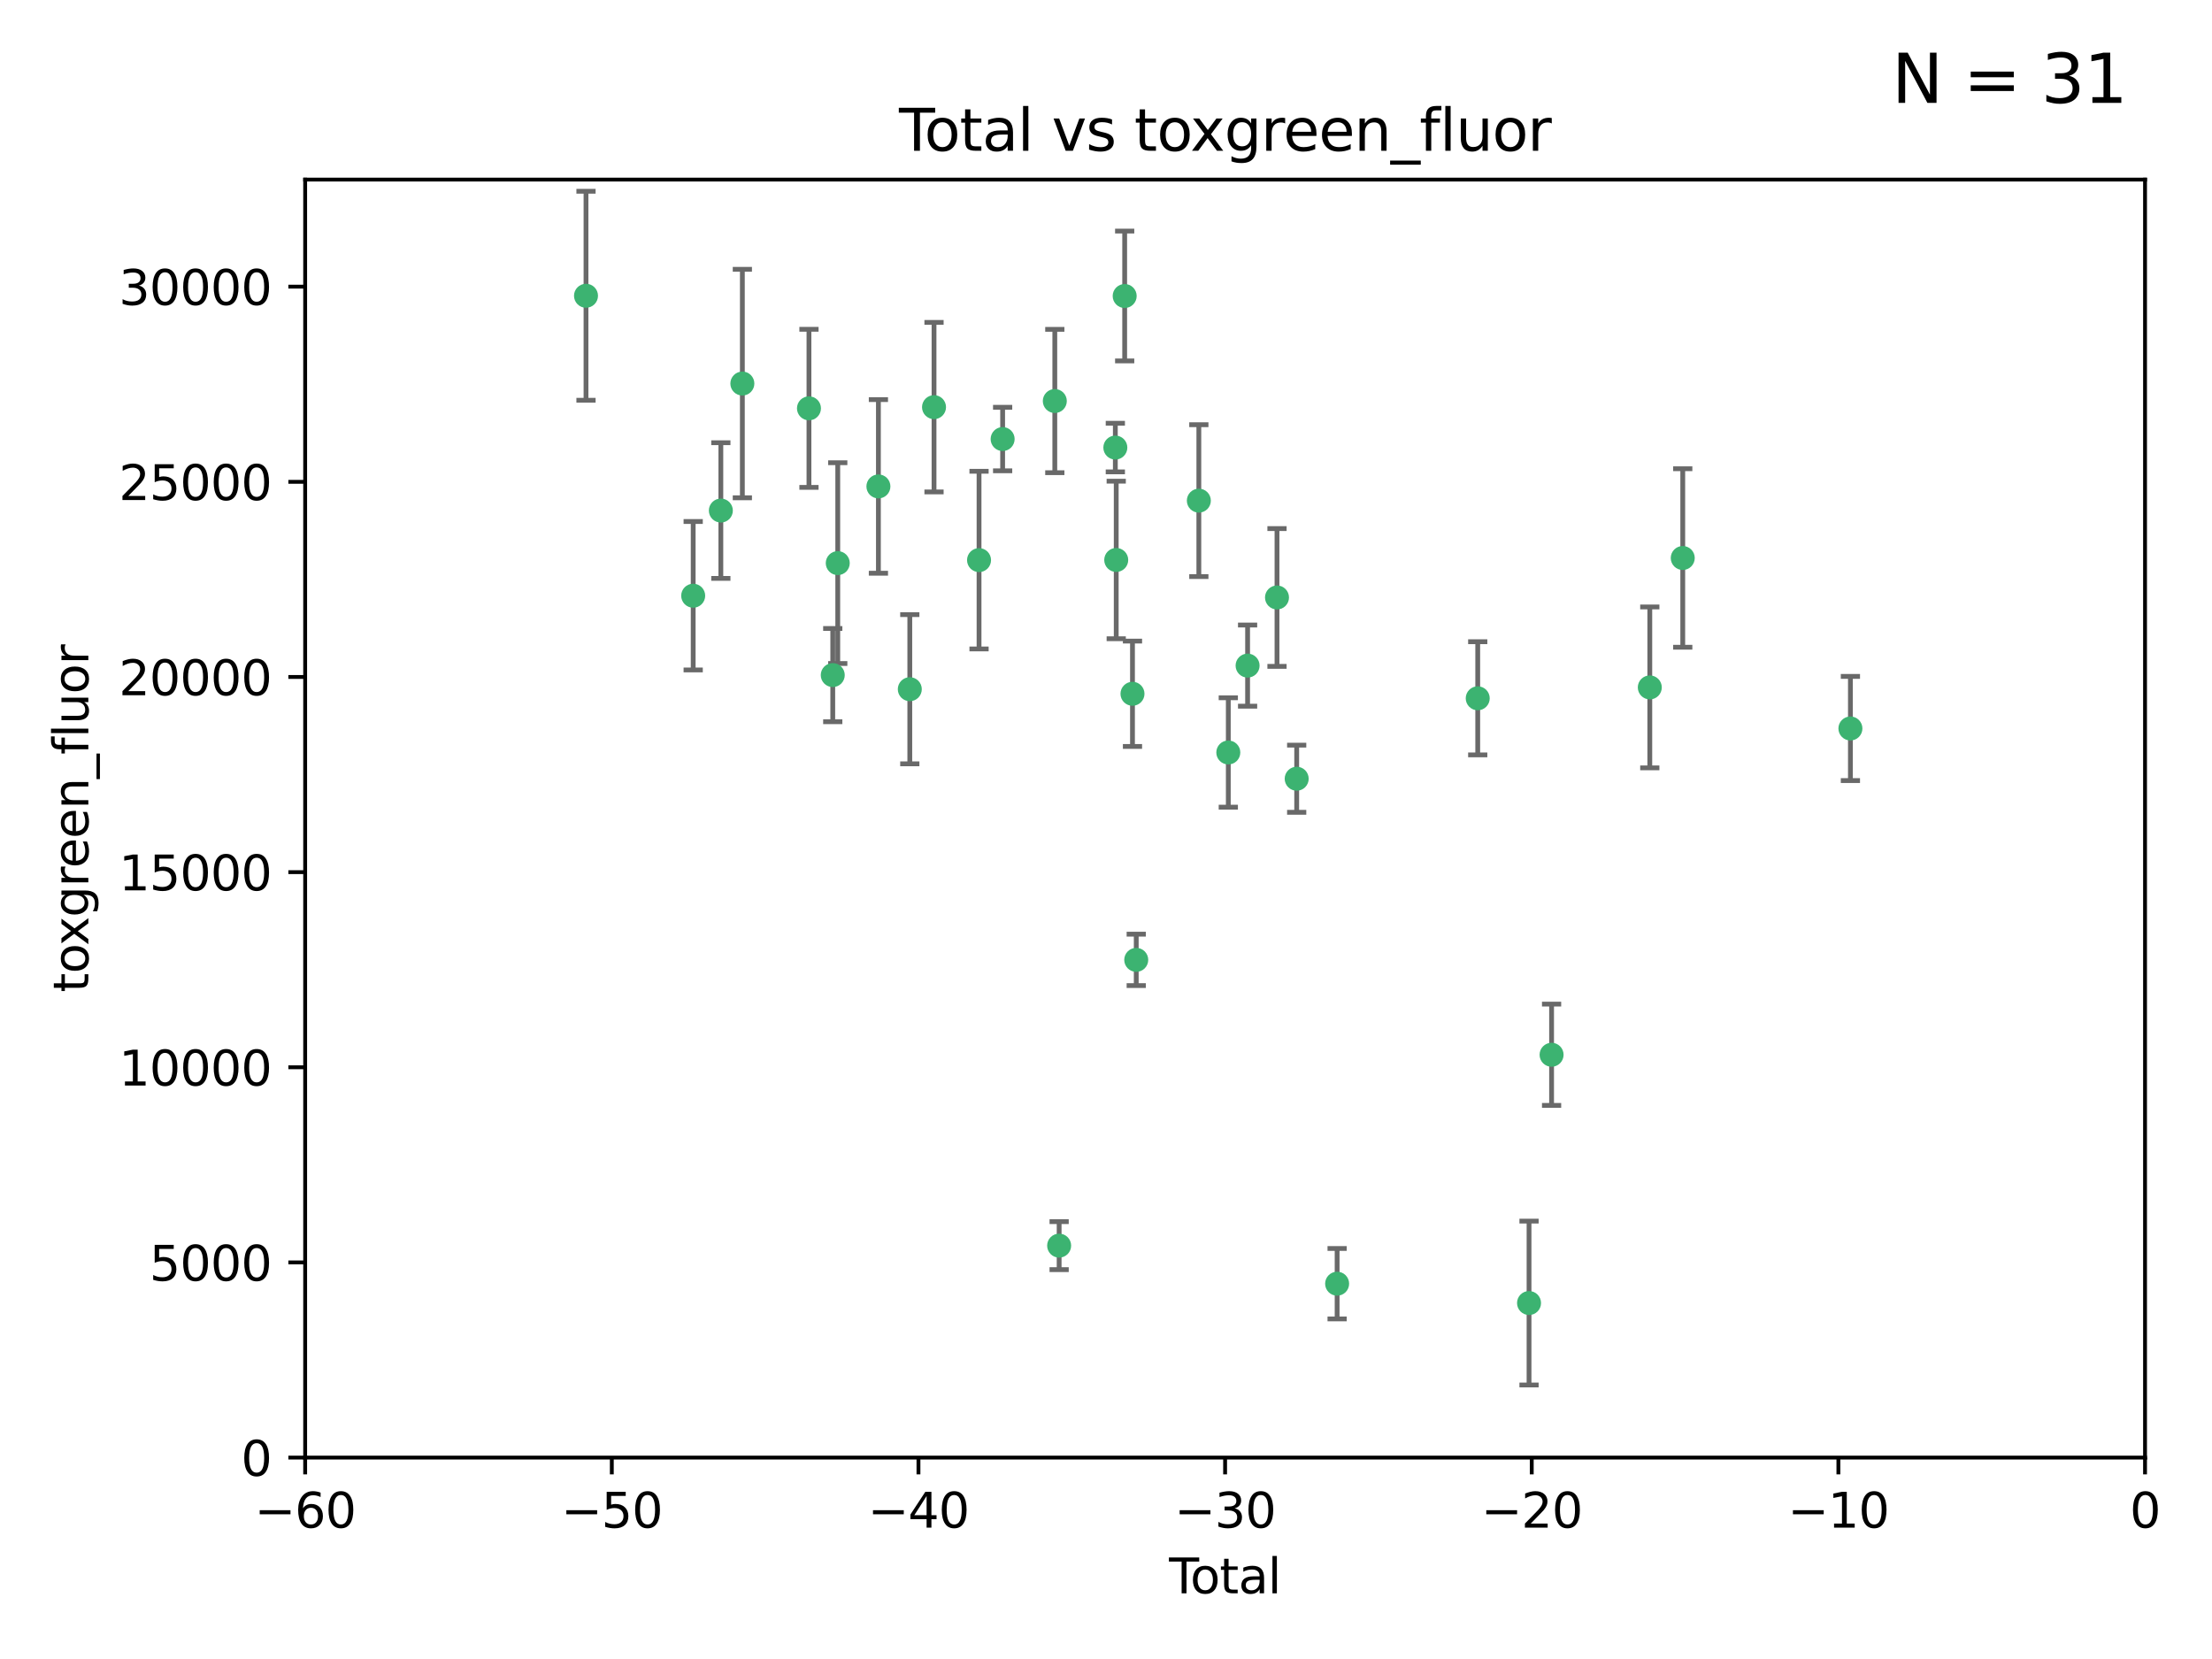 <?xml version="1.0" encoding="utf-8" standalone="no"?>
<!DOCTYPE svg PUBLIC "-//W3C//DTD SVG 1.1//EN"
  "http://www.w3.org/Graphics/SVG/1.1/DTD/svg11.dtd">
<svg xmlns:xlink="http://www.w3.org/1999/xlink" width="460.8pt" height="345.6pt" viewBox="0 0 460.8 345.6" xmlns="http://www.w3.org/2000/svg" version="1.1">
 <defs>
  <style type="text/css">*{stroke-linejoin: round; stroke-linecap: butt}</style>
 </defs>
 <g id="figure_1">
  <g id="patch_1">
   <path d="M 0 345.6 
L 460.8 345.6 
L 460.8 0 
L 0 0 
z
" style="fill: #ffffff"/>
  </g>
  <g id="axes_1">
   <g id="patch_2">
    <path d="M 63.571 303.64 
L 446.85 303.64 
L 446.85 37.411 
L 63.571 37.411 
z
" style="fill: #ffffff"/>
   </g>
   <g id="PathCollection_1">
    <defs>
     <path id="m432d8b8b26" d="M 0 1.118 
C 0.297 1.118 0.581 1 0.791 0.791 
C 1 0.581 1.118 0.297 1.118 0 
C 1.118 -0.297 1 -0.581 0.791 -0.791 
C 0.581 -1 0.297 -1.118 0 -1.118 
C -0.297 -1.118 -0.581 -1 -0.791 -0.791 
C -1 -0.581 -1.118 -0.297 -1.118 0 
C -1.118 0.297 -1 0.581 -0.791 0.791 
C -0.581 1 -0.297 1.118 0 1.118 
z
" style="stroke: #3cb371"/>
    </defs>
    <g clip-path="url(#pdc877b2fe3)">
     <use xlink:href="#m432d8b8b26" x="122.075" y="61.614" style="fill: #3cb371; stroke: #3cb371"/>
     <use xlink:href="#m432d8b8b26" x="144.404" y="124.1" style="fill: #3cb371; stroke: #3cb371"/>
     <use xlink:href="#m432d8b8b26" x="150.166" y="106.358" style="fill: #3cb371; stroke: #3cb371"/>
     <use xlink:href="#m432d8b8b26" x="154.646" y="79.9" style="fill: #3cb371; stroke: #3cb371"/>
     <use xlink:href="#m432d8b8b26" x="168.522" y="85.062" style="fill: #3cb371; stroke: #3cb371"/>
     <use xlink:href="#m432d8b8b26" x="173.478" y="140.634" style="fill: #3cb371; stroke: #3cb371"/>
     <use xlink:href="#m432d8b8b26" x="174.52" y="117.306" style="fill: #3cb371; stroke: #3cb371"/>
     <use xlink:href="#m432d8b8b26" x="182.989" y="101.33" style="fill: #3cb371; stroke: #3cb371"/>
     <use xlink:href="#m432d8b8b26" x="189.528" y="143.574" style="fill: #3cb371; stroke: #3cb371"/>
     <use xlink:href="#m432d8b8b26" x="194.574" y="84.817" style="fill: #3cb371; stroke: #3cb371"/>
     <use xlink:href="#m432d8b8b26" x="203.952" y="116.682" style="fill: #3cb371; stroke: #3cb371"/>
     <use xlink:href="#m432d8b8b26" x="208.867" y="91.463" style="fill: #3cb371; stroke: #3cb371"/>
     <use xlink:href="#m432d8b8b26" x="219.736" y="83.54" style="fill: #3cb371; stroke: #3cb371"/>
     <use xlink:href="#m432d8b8b26" x="220.638" y="259.488" style="fill: #3cb371; stroke: #3cb371"/>
     <use xlink:href="#m432d8b8b26" x="232.345" y="93.237" style="fill: #3cb371; stroke: #3cb371"/>
     <use xlink:href="#m432d8b8b26" x="232.53" y="116.65" style="fill: #3cb371; stroke: #3cb371"/>
     <use xlink:href="#m432d8b8b26" x="234.291" y="61.664" style="fill: #3cb371; stroke: #3cb371"/>
     <use xlink:href="#m432d8b8b26" x="235.917" y="144.527" style="fill: #3cb371; stroke: #3cb371"/>
     <use xlink:href="#m432d8b8b26" x="236.699" y="199.958" style="fill: #3cb371; stroke: #3cb371"/>
     <use xlink:href="#m432d8b8b26" x="249.741" y="104.293" style="fill: #3cb371; stroke: #3cb371"/>
     <use xlink:href="#m432d8b8b26" x="255.878" y="156.754" style="fill: #3cb371; stroke: #3cb371"/>
     <use xlink:href="#m432d8b8b26" x="259.897" y="138.657" style="fill: #3cb371; stroke: #3cb371"/>
     <use xlink:href="#m432d8b8b26" x="266.022" y="124.464" style="fill: #3cb371; stroke: #3cb371"/>
     <use xlink:href="#m432d8b8b26" x="270.123" y="162.223" style="fill: #3cb371; stroke: #3cb371"/>
     <use xlink:href="#m432d8b8b26" x="278.547" y="267.417" style="fill: #3cb371; stroke: #3cb371"/>
     <use xlink:href="#m432d8b8b26" x="307.838" y="145.468" style="fill: #3cb371; stroke: #3cb371"/>
     <use xlink:href="#m432d8b8b26" x="318.526" y="271.445" style="fill: #3cb371; stroke: #3cb371"/>
     <use xlink:href="#m432d8b8b26" x="323.223" y="219.726" style="fill: #3cb371; stroke: #3cb371"/>
     <use xlink:href="#m432d8b8b26" x="343.683" y="143.2" style="fill: #3cb371; stroke: #3cb371"/>
     <use xlink:href="#m432d8b8b26" x="350.548" y="116.24" style="fill: #3cb371; stroke: #3cb371"/>
     <use xlink:href="#m432d8b8b26" x="385.474" y="151.755" style="fill: #3cb371; stroke: #3cb371"/>
    </g>
   </g>
   <g id="matplotlib.axis_1">
    <g id="xtick_1">
     <g id="line2d_1">
      <defs>
       <path id="m50ed7701b7" d="M 0 0 
L 0 3.5 
" style="stroke: #000000; stroke-width: 0.8"/>
      </defs>
      <g>
       <use xlink:href="#m50ed7701b7" x="63.571" y="303.64" style="stroke: #000000; stroke-width: 0.8"/>
      </g>
     </g>
     <g id="text_1">
      <!-- −60 -->
      <g transform="translate(53.019 318.238)scale(0.1 -0.1)">
       <defs>
        <path id="DejaVuSans-2212" d="M 678 2272 
L 4684 2272 
L 4684 1741 
L 678 1741 
L 678 2272 
z
" transform="scale(0.016)"/>
        <path id="DejaVuSans-36" d="M 2113 2584 
Q 1688 2584 1439 2293 
Q 1191 2003 1191 1497 
Q 1191 994 1439 701 
Q 1688 409 2113 409 
Q 2538 409 2786 701 
Q 3034 994 3034 1497 
Q 3034 2003 2786 2293 
Q 2538 2584 2113 2584 
z
M 3366 4563 
L 3366 3988 
Q 3128 4100 2886 4159 
Q 2644 4219 2406 4219 
Q 1781 4219 1451 3797 
Q 1122 3375 1075 2522 
Q 1259 2794 1537 2939 
Q 1816 3084 2150 3084 
Q 2853 3084 3261 2657 
Q 3669 2231 3669 1497 
Q 3669 778 3244 343 
Q 2819 -91 2113 -91 
Q 1303 -91 875 529 
Q 447 1150 447 2328 
Q 447 3434 972 4092 
Q 1497 4750 2381 4750 
Q 2619 4750 2861 4703 
Q 3103 4656 3366 4563 
z
" transform="scale(0.016)"/>
        <path id="DejaVuSans-30" d="M 2034 4250 
Q 1547 4250 1301 3770 
Q 1056 3291 1056 2328 
Q 1056 1369 1301 889 
Q 1547 409 2034 409 
Q 2525 409 2770 889 
Q 3016 1369 3016 2328 
Q 3016 3291 2770 3770 
Q 2525 4250 2034 4250 
z
M 2034 4750 
Q 2819 4750 3233 4129 
Q 3647 3509 3647 2328 
Q 3647 1150 3233 529 
Q 2819 -91 2034 -91 
Q 1250 -91 836 529 
Q 422 1150 422 2328 
Q 422 3509 836 4129 
Q 1250 4750 2034 4750 
z
" transform="scale(0.016)"/>
       </defs>
       <use xlink:href="#DejaVuSans-2212"/>
       <use xlink:href="#DejaVuSans-36" x="83.789"/>
       <use xlink:href="#DejaVuSans-30" x="147.412"/>
      </g>
     </g>
    </g>
    <g id="xtick_2">
     <g id="line2d_2">
      <g>
       <use xlink:href="#m50ed7701b7" x="127.451" y="303.64" style="stroke: #000000; stroke-width: 0.8"/>
      </g>
     </g>
     <g id="text_2">
      <!-- −50 -->
      <g transform="translate(116.899 318.238)scale(0.1 -0.1)">
       <defs>
        <path id="DejaVuSans-35" d="M 691 4666 
L 3169 4666 
L 3169 4134 
L 1269 4134 
L 1269 2991 
Q 1406 3038 1543 3061 
Q 1681 3084 1819 3084 
Q 2600 3084 3056 2656 
Q 3513 2228 3513 1497 
Q 3513 744 3044 326 
Q 2575 -91 1722 -91 
Q 1428 -91 1123 -41 
Q 819 9 494 109 
L 494 744 
Q 775 591 1075 516 
Q 1375 441 1709 441 
Q 2250 441 2565 725 
Q 2881 1009 2881 1497 
Q 2881 1984 2565 2268 
Q 2250 2553 1709 2553 
Q 1456 2553 1204 2497 
Q 953 2441 691 2322 
L 691 4666 
z
" transform="scale(0.016)"/>
       </defs>
       <use xlink:href="#DejaVuSans-2212"/>
       <use xlink:href="#DejaVuSans-35" x="83.789"/>
       <use xlink:href="#DejaVuSans-30" x="147.412"/>
      </g>
     </g>
    </g>
    <g id="xtick_3">
     <g id="line2d_3">
      <g>
       <use xlink:href="#m50ed7701b7" x="191.331" y="303.64" style="stroke: #000000; stroke-width: 0.8"/>
      </g>
     </g>
     <g id="text_3">
      <!-- −40 -->
      <g transform="translate(180.778 318.238)scale(0.1 -0.1)">
       <defs>
        <path id="DejaVuSans-34" d="M 2419 4116 
L 825 1625 
L 2419 1625 
L 2419 4116 
z
M 2253 4666 
L 3047 4666 
L 3047 1625 
L 3713 1625 
L 3713 1100 
L 3047 1100 
L 3047 0 
L 2419 0 
L 2419 1100 
L 313 1100 
L 313 1709 
L 2253 4666 
z
" transform="scale(0.016)"/>
       </defs>
       <use xlink:href="#DejaVuSans-2212"/>
       <use xlink:href="#DejaVuSans-34" x="83.789"/>
       <use xlink:href="#DejaVuSans-30" x="147.412"/>
      </g>
     </g>
    </g>
    <g id="xtick_4">
     <g id="line2d_4">
      <g>
       <use xlink:href="#m50ed7701b7" x="255.211" y="303.64" style="stroke: #000000; stroke-width: 0.8"/>
      </g>
     </g>
     <g id="text_4">
      <!-- −30 -->
      <g transform="translate(244.658 318.238)scale(0.1 -0.1)">
       <defs>
        <path id="DejaVuSans-33" d="M 2597 2516 
Q 3050 2419 3304 2112 
Q 3559 1806 3559 1356 
Q 3559 666 3084 287 
Q 2609 -91 1734 -91 
Q 1441 -91 1130 -33 
Q 819 25 488 141 
L 488 750 
Q 750 597 1062 519 
Q 1375 441 1716 441 
Q 2309 441 2620 675 
Q 2931 909 2931 1356 
Q 2931 1769 2642 2001 
Q 2353 2234 1838 2234 
L 1294 2234 
L 1294 2753 
L 1863 2753 
Q 2328 2753 2575 2939 
Q 2822 3125 2822 3475 
Q 2822 3834 2567 4026 
Q 2313 4219 1838 4219 
Q 1578 4219 1281 4162 
Q 984 4106 628 3988 
L 628 4550 
Q 988 4650 1302 4700 
Q 1616 4750 1894 4750 
Q 2613 4750 3031 4423 
Q 3450 4097 3450 3541 
Q 3450 3153 3228 2886 
Q 3006 2619 2597 2516 
z
" transform="scale(0.016)"/>
       </defs>
       <use xlink:href="#DejaVuSans-2212"/>
       <use xlink:href="#DejaVuSans-33" x="83.789"/>
       <use xlink:href="#DejaVuSans-30" x="147.412"/>
      </g>
     </g>
    </g>
    <g id="xtick_5">
     <g id="line2d_5">
      <g>
       <use xlink:href="#m50ed7701b7" x="319.09" y="303.64" style="stroke: #000000; stroke-width: 0.8"/>
      </g>
     </g>
     <g id="text_5">
      <!-- −20 -->
      <g transform="translate(308.538 318.238)scale(0.1 -0.1)">
       <defs>
        <path id="DejaVuSans-32" d="M 1228 531 
L 3431 531 
L 3431 0 
L 469 0 
L 469 531 
Q 828 903 1448 1529 
Q 2069 2156 2228 2338 
Q 2531 2678 2651 2914 
Q 2772 3150 2772 3378 
Q 2772 3750 2511 3984 
Q 2250 4219 1831 4219 
Q 1534 4219 1204 4116 
Q 875 4013 500 3803 
L 500 4441 
Q 881 4594 1212 4672 
Q 1544 4750 1819 4750 
Q 2544 4750 2975 4387 
Q 3406 4025 3406 3419 
Q 3406 3131 3298 2873 
Q 3191 2616 2906 2266 
Q 2828 2175 2409 1742 
Q 1991 1309 1228 531 
z
" transform="scale(0.016)"/>
       </defs>
       <use xlink:href="#DejaVuSans-2212"/>
       <use xlink:href="#DejaVuSans-32" x="83.789"/>
       <use xlink:href="#DejaVuSans-30" x="147.412"/>
      </g>
     </g>
    </g>
    <g id="xtick_6">
     <g id="line2d_6">
      <g>
       <use xlink:href="#m50ed7701b7" x="382.97" y="303.64" style="stroke: #000000; stroke-width: 0.8"/>
      </g>
     </g>
     <g id="text_6">
      <!-- −10 -->
      <g transform="translate(372.418 318.238)scale(0.1 -0.1)">
       <defs>
        <path id="DejaVuSans-31" d="M 794 531 
L 1825 531 
L 1825 4091 
L 703 3866 
L 703 4441 
L 1819 4666 
L 2450 4666 
L 2450 531 
L 3481 531 
L 3481 0 
L 794 0 
L 794 531 
z
" transform="scale(0.016)"/>
       </defs>
       <use xlink:href="#DejaVuSans-2212"/>
       <use xlink:href="#DejaVuSans-31" x="83.789"/>
       <use xlink:href="#DejaVuSans-30" x="147.412"/>
      </g>
     </g>
    </g>
    <g id="xtick_7">
     <g id="line2d_7">
      <g>
       <use xlink:href="#m50ed7701b7" x="446.85" y="303.64" style="stroke: #000000; stroke-width: 0.8"/>
      </g>
     </g>
     <g id="text_7">
      <!-- 0 -->
      <g transform="translate(443.669 318.238)scale(0.1 -0.1)">
       <use xlink:href="#DejaVuSans-30"/>
      </g>
     </g>
    </g>
    <g id="text_8">
     <!-- Total -->
     <g transform="translate(243.534 331.917)scale(0.1 -0.1)">
      <defs>
       <path id="DejaVuSans-54" d="M -19 4666 
L 3928 4666 
L 3928 4134 
L 2272 4134 
L 2272 0 
L 1638 0 
L 1638 4134 
L -19 4134 
L -19 4666 
z
" transform="scale(0.016)"/>
       <path id="DejaVuSans-6f" d="M 1959 3097 
Q 1497 3097 1228 2736 
Q 959 2375 959 1747 
Q 959 1119 1226 758 
Q 1494 397 1959 397 
Q 2419 397 2687 759 
Q 2956 1122 2956 1747 
Q 2956 2369 2687 2733 
Q 2419 3097 1959 3097 
z
M 1959 3584 
Q 2709 3584 3137 3096 
Q 3566 2609 3566 1747 
Q 3566 888 3137 398 
Q 2709 -91 1959 -91 
Q 1206 -91 779 398 
Q 353 888 353 1747 
Q 353 2609 779 3096 
Q 1206 3584 1959 3584 
z
" transform="scale(0.016)"/>
       <path id="DejaVuSans-74" d="M 1172 4494 
L 1172 3500 
L 2356 3500 
L 2356 3053 
L 1172 3053 
L 1172 1153 
Q 1172 725 1289 603 
Q 1406 481 1766 481 
L 2356 481 
L 2356 0 
L 1766 0 
Q 1100 0 847 248 
Q 594 497 594 1153 
L 594 3053 
L 172 3053 
L 172 3500 
L 594 3500 
L 594 4494 
L 1172 4494 
z
" transform="scale(0.016)"/>
       <path id="DejaVuSans-61" d="M 2194 1759 
Q 1497 1759 1228 1600 
Q 959 1441 959 1056 
Q 959 750 1161 570 
Q 1363 391 1709 391 
Q 2188 391 2477 730 
Q 2766 1069 2766 1631 
L 2766 1759 
L 2194 1759 
z
M 3341 1997 
L 3341 0 
L 2766 0 
L 2766 531 
Q 2569 213 2275 61 
Q 1981 -91 1556 -91 
Q 1019 -91 701 211 
Q 384 513 384 1019 
Q 384 1609 779 1909 
Q 1175 2209 1959 2209 
L 2766 2209 
L 2766 2266 
Q 2766 2663 2505 2880 
Q 2244 3097 1772 3097 
Q 1472 3097 1187 3025 
Q 903 2953 641 2809 
L 641 3341 
Q 956 3463 1253 3523 
Q 1550 3584 1831 3584 
Q 2591 3584 2966 3190 
Q 3341 2797 3341 1997 
z
" transform="scale(0.016)"/>
       <path id="DejaVuSans-6c" d="M 603 4863 
L 1178 4863 
L 1178 0 
L 603 0 
L 603 4863 
z
" transform="scale(0.016)"/>
      </defs>
      <use xlink:href="#DejaVuSans-54"/>
      <use xlink:href="#DejaVuSans-6f" x="44.084"/>
      <use xlink:href="#DejaVuSans-74" x="105.266"/>
      <use xlink:href="#DejaVuSans-61" x="144.475"/>
      <use xlink:href="#DejaVuSans-6c" x="205.754"/>
     </g>
    </g>
   </g>
   <g id="matplotlib.axis_2">
    <g id="ytick_1">
     <g id="line2d_8">
      <defs>
       <path id="m9724baabe3" d="M 0 0 
L -3.5 0 
" style="stroke: #000000; stroke-width: 0.8"/>
      </defs>
      <g>
       <use xlink:href="#m9724baabe3" x="63.571" y="303.64" style="stroke: #000000; stroke-width: 0.8"/>
      </g>
     </g>
     <g id="text_9">
      <!-- 0 -->
      <g transform="translate(50.209 307.439)scale(0.1 -0.1)">
       <use xlink:href="#DejaVuSans-30"/>
      </g>
     </g>
    </g>
    <g id="ytick_2">
     <g id="line2d_9">
      <g>
       <use xlink:href="#m9724baabe3" x="63.571" y="262.986" style="stroke: #000000; stroke-width: 0.8"/>
      </g>
     </g>
     <g id="text_10">
      <!-- 5000 -->
      <g transform="translate(31.121 266.786)scale(0.1 -0.1)">
       <use xlink:href="#DejaVuSans-35"/>
       <use xlink:href="#DejaVuSans-30" x="63.623"/>
       <use xlink:href="#DejaVuSans-30" x="127.246"/>
       <use xlink:href="#DejaVuSans-30" x="190.869"/>
      </g>
     </g>
    </g>
    <g id="ytick_3">
     <g id="line2d_10">
      <g>
       <use xlink:href="#m9724baabe3" x="63.571" y="222.333" style="stroke: #000000; stroke-width: 0.8"/>
      </g>
     </g>
     <g id="text_11">
      <!-- 10000 -->
      <g transform="translate(24.759 226.132)scale(0.1 -0.1)">
       <use xlink:href="#DejaVuSans-31"/>
       <use xlink:href="#DejaVuSans-30" x="63.623"/>
       <use xlink:href="#DejaVuSans-30" x="127.246"/>
       <use xlink:href="#DejaVuSans-30" x="190.869"/>
       <use xlink:href="#DejaVuSans-30" x="254.492"/>
      </g>
     </g>
    </g>
    <g id="ytick_4">
     <g id="line2d_11">
      <g>
       <use xlink:href="#m9724baabe3" x="63.571" y="181.679" style="stroke: #000000; stroke-width: 0.8"/>
      </g>
     </g>
     <g id="text_12">
      <!-- 15000 -->
      <g transform="translate(24.759 185.478)scale(0.1 -0.1)">
       <use xlink:href="#DejaVuSans-31"/>
       <use xlink:href="#DejaVuSans-35" x="63.623"/>
       <use xlink:href="#DejaVuSans-30" x="127.246"/>
       <use xlink:href="#DejaVuSans-30" x="190.869"/>
       <use xlink:href="#DejaVuSans-30" x="254.492"/>
      </g>
     </g>
    </g>
    <g id="ytick_5">
     <g id="line2d_12">
      <g>
       <use xlink:href="#m9724baabe3" x="63.571" y="141.026" style="stroke: #000000; stroke-width: 0.8"/>
      </g>
     </g>
     <g id="text_13">
      <!-- 20000 -->
      <g transform="translate(24.759 144.825)scale(0.1 -0.1)">
       <use xlink:href="#DejaVuSans-32"/>
       <use xlink:href="#DejaVuSans-30" x="63.623"/>
       <use xlink:href="#DejaVuSans-30" x="127.246"/>
       <use xlink:href="#DejaVuSans-30" x="190.869"/>
       <use xlink:href="#DejaVuSans-30" x="254.492"/>
      </g>
     </g>
    </g>
    <g id="ytick_6">
     <g id="line2d_13">
      <g>
       <use xlink:href="#m9724baabe3" x="63.571" y="100.372" style="stroke: #000000; stroke-width: 0.8"/>
      </g>
     </g>
     <g id="text_14">
      <!-- 25000 -->
      <g transform="translate(24.759 104.171)scale(0.1 -0.1)">
       <use xlink:href="#DejaVuSans-32"/>
       <use xlink:href="#DejaVuSans-35" x="63.623"/>
       <use xlink:href="#DejaVuSans-30" x="127.246"/>
       <use xlink:href="#DejaVuSans-30" x="190.869"/>
       <use xlink:href="#DejaVuSans-30" x="254.492"/>
      </g>
     </g>
    </g>
    <g id="ytick_7">
     <g id="line2d_14">
      <g>
       <use xlink:href="#m9724baabe3" x="63.571" y="59.718" style="stroke: #000000; stroke-width: 0.8"/>
      </g>
     </g>
     <g id="text_15">
      <!-- 30000 -->
      <g transform="translate(24.759 63.518)scale(0.1 -0.1)">
       <use xlink:href="#DejaVuSans-33"/>
       <use xlink:href="#DejaVuSans-30" x="63.623"/>
       <use xlink:href="#DejaVuSans-30" x="127.246"/>
       <use xlink:href="#DejaVuSans-30" x="190.869"/>
       <use xlink:href="#DejaVuSans-30" x="254.492"/>
      </g>
     </g>
    </g>
    <g id="text_16">
     <!-- toxgreen_fluor -->
     <g transform="translate(18.401 206.72)rotate(-90)scale(0.1 -0.1)">
      <defs>
       <path id="DejaVuSans-78" d="M 3513 3500 
L 2247 1797 
L 3578 0 
L 2900 0 
L 1881 1375 
L 863 0 
L 184 0 
L 1544 1831 
L 300 3500 
L 978 3500 
L 1906 2253 
L 2834 3500 
L 3513 3500 
z
" transform="scale(0.016)"/>
       <path id="DejaVuSans-67" d="M 2906 1791 
Q 2906 2416 2648 2759 
Q 2391 3103 1925 3103 
Q 1463 3103 1205 2759 
Q 947 2416 947 1791 
Q 947 1169 1205 825 
Q 1463 481 1925 481 
Q 2391 481 2648 825 
Q 2906 1169 2906 1791 
z
M 3481 434 
Q 3481 -459 3084 -895 
Q 2688 -1331 1869 -1331 
Q 1566 -1331 1297 -1286 
Q 1028 -1241 775 -1147 
L 775 -588 
Q 1028 -725 1275 -790 
Q 1522 -856 1778 -856 
Q 2344 -856 2625 -561 
Q 2906 -266 2906 331 
L 2906 616 
Q 2728 306 2450 153 
Q 2172 0 1784 0 
Q 1141 0 747 490 
Q 353 981 353 1791 
Q 353 2603 747 3093 
Q 1141 3584 1784 3584 
Q 2172 3584 2450 3431 
Q 2728 3278 2906 2969 
L 2906 3500 
L 3481 3500 
L 3481 434 
z
" transform="scale(0.016)"/>
       <path id="DejaVuSans-72" d="M 2631 2963 
Q 2534 3019 2420 3045 
Q 2306 3072 2169 3072 
Q 1681 3072 1420 2755 
Q 1159 2438 1159 1844 
L 1159 0 
L 581 0 
L 581 3500 
L 1159 3500 
L 1159 2956 
Q 1341 3275 1631 3429 
Q 1922 3584 2338 3584 
Q 2397 3584 2469 3576 
Q 2541 3569 2628 3553 
L 2631 2963 
z
" transform="scale(0.016)"/>
       <path id="DejaVuSans-65" d="M 3597 1894 
L 3597 1613 
L 953 1613 
Q 991 1019 1311 708 
Q 1631 397 2203 397 
Q 2534 397 2845 478 
Q 3156 559 3463 722 
L 3463 178 
Q 3153 47 2828 -22 
Q 2503 -91 2169 -91 
Q 1331 -91 842 396 
Q 353 884 353 1716 
Q 353 2575 817 3079 
Q 1281 3584 2069 3584 
Q 2775 3584 3186 3129 
Q 3597 2675 3597 1894 
z
M 3022 2063 
Q 3016 2534 2758 2815 
Q 2500 3097 2075 3097 
Q 1594 3097 1305 2825 
Q 1016 2553 972 2059 
L 3022 2063 
z
" transform="scale(0.016)"/>
       <path id="DejaVuSans-6e" d="M 3513 2113 
L 3513 0 
L 2938 0 
L 2938 2094 
Q 2938 2591 2744 2837 
Q 2550 3084 2163 3084 
Q 1697 3084 1428 2787 
Q 1159 2491 1159 1978 
L 1159 0 
L 581 0 
L 581 3500 
L 1159 3500 
L 1159 2956 
Q 1366 3272 1645 3428 
Q 1925 3584 2291 3584 
Q 2894 3584 3203 3211 
Q 3513 2838 3513 2113 
z
" transform="scale(0.016)"/>
       <path id="DejaVuSans-5f" d="M 3263 -1063 
L 3263 -1509 
L -63 -1509 
L -63 -1063 
L 3263 -1063 
z
" transform="scale(0.016)"/>
       <path id="DejaVuSans-66" d="M 2375 4863 
L 2375 4384 
L 1825 4384 
Q 1516 4384 1395 4259 
Q 1275 4134 1275 3809 
L 1275 3500 
L 2222 3500 
L 2222 3053 
L 1275 3053 
L 1275 0 
L 697 0 
L 697 3053 
L 147 3053 
L 147 3500 
L 697 3500 
L 697 3744 
Q 697 4328 969 4595 
Q 1241 4863 1831 4863 
L 2375 4863 
z
" transform="scale(0.016)"/>
       <path id="DejaVuSans-75" d="M 544 1381 
L 544 3500 
L 1119 3500 
L 1119 1403 
Q 1119 906 1312 657 
Q 1506 409 1894 409 
Q 2359 409 2629 706 
Q 2900 1003 2900 1516 
L 2900 3500 
L 3475 3500 
L 3475 0 
L 2900 0 
L 2900 538 
Q 2691 219 2414 64 
Q 2138 -91 1772 -91 
Q 1169 -91 856 284 
Q 544 659 544 1381 
z
M 1991 3584 
L 1991 3584 
z
" transform="scale(0.016)"/>
      </defs>
      <use xlink:href="#DejaVuSans-74"/>
      <use xlink:href="#DejaVuSans-6f" x="39.209"/>
      <use xlink:href="#DejaVuSans-78" x="97.266"/>
      <use xlink:href="#DejaVuSans-67" x="156.445"/>
      <use xlink:href="#DejaVuSans-72" x="219.922"/>
      <use xlink:href="#DejaVuSans-65" x="258.785"/>
      <use xlink:href="#DejaVuSans-65" x="320.309"/>
      <use xlink:href="#DejaVuSans-6e" x="381.832"/>
      <use xlink:href="#DejaVuSans-5f" x="445.211"/>
      <use xlink:href="#DejaVuSans-66" x="495.211"/>
      <use xlink:href="#DejaVuSans-6c" x="530.416"/>
      <use xlink:href="#DejaVuSans-75" x="558.199"/>
      <use xlink:href="#DejaVuSans-6f" x="621.578"/>
      <use xlink:href="#DejaVuSans-72" x="682.76"/>
     </g>
    </g>
   </g>
   <g id="LineCollection_1">
    <path d="M 122.075 83.38 
L 122.075 39.848 
" clip-path="url(#pdc877b2fe3)" style="fill: none; stroke: #696969"/>
    <path d="M 144.404 139.562 
L 144.404 108.638 
" clip-path="url(#pdc877b2fe3)" style="fill: none; stroke: #696969"/>
    <path d="M 150.166 120.489 
L 150.166 92.227 
" clip-path="url(#pdc877b2fe3)" style="fill: none; stroke: #696969"/>
    <path d="M 154.646 103.698 
L 154.646 56.102 
" clip-path="url(#pdc877b2fe3)" style="fill: none; stroke: #696969"/>
    <path d="M 168.522 101.528 
L 168.522 68.595 
" clip-path="url(#pdc877b2fe3)" style="fill: none; stroke: #696969"/>
    <path d="M 173.478 150.349 
L 173.478 130.92 
" clip-path="url(#pdc877b2fe3)" style="fill: none; stroke: #696969"/>
    <path d="M 174.52 138.218 
L 174.52 96.393 
" clip-path="url(#pdc877b2fe3)" style="fill: none; stroke: #696969"/>
    <path d="M 182.989 119.415 
L 182.989 83.245 
" clip-path="url(#pdc877b2fe3)" style="fill: none; stroke: #696969"/>
    <path d="M 189.528 159.116 
L 189.528 128.031 
" clip-path="url(#pdc877b2fe3)" style="fill: none; stroke: #696969"/>
    <path d="M 194.574 102.476 
L 194.574 67.157 
" clip-path="url(#pdc877b2fe3)" style="fill: none; stroke: #696969"/>
    <path d="M 203.952 135.19 
L 203.952 98.175 
" clip-path="url(#pdc877b2fe3)" style="fill: none; stroke: #696969"/>
    <path d="M 208.867 98.075 
L 208.867 84.85 
" clip-path="url(#pdc877b2fe3)" style="fill: none; stroke: #696969"/>
    <path d="M 219.736 98.468 
L 219.736 68.613 
" clip-path="url(#pdc877b2fe3)" style="fill: none; stroke: #696969"/>
    <path d="M 220.638 264.487 
L 220.638 254.489 
" clip-path="url(#pdc877b2fe3)" style="fill: none; stroke: #696969"/>
    <path d="M 232.345 98.3 
L 232.345 88.175 
" clip-path="url(#pdc877b2fe3)" style="fill: none; stroke: #696969"/>
    <path d="M 232.53 133.058 
L 232.53 100.243 
" clip-path="url(#pdc877b2fe3)" style="fill: none; stroke: #696969"/>
    <path d="M 234.291 75.185 
L 234.291 48.142 
" clip-path="url(#pdc877b2fe3)" style="fill: none; stroke: #696969"/>
    <path d="M 235.917 155.498 
L 235.917 133.556 
" clip-path="url(#pdc877b2fe3)" style="fill: none; stroke: #696969"/>
    <path d="M 236.699 205.31 
L 236.699 194.605 
" clip-path="url(#pdc877b2fe3)" style="fill: none; stroke: #696969"/>
    <path d="M 249.741 120.111 
L 249.741 88.475 
" clip-path="url(#pdc877b2fe3)" style="fill: none; stroke: #696969"/>
    <path d="M 255.878 168.148 
L 255.878 145.359 
" clip-path="url(#pdc877b2fe3)" style="fill: none; stroke: #696969"/>
    <path d="M 259.897 147.112 
L 259.897 130.202 
" clip-path="url(#pdc877b2fe3)" style="fill: none; stroke: #696969"/>
    <path d="M 266.022 138.816 
L 266.022 110.112 
" clip-path="url(#pdc877b2fe3)" style="fill: none; stroke: #696969"/>
    <path d="M 270.123 169.217 
L 270.123 155.229 
" clip-path="url(#pdc877b2fe3)" style="fill: none; stroke: #696969"/>
    <path d="M 278.547 274.752 
L 278.547 260.081 
" clip-path="url(#pdc877b2fe3)" style="fill: none; stroke: #696969"/>
    <path d="M 307.838 157.254 
L 307.838 133.683 
" clip-path="url(#pdc877b2fe3)" style="fill: none; stroke: #696969"/>
    <path d="M 318.526 288.513 
L 318.526 254.376 
" clip-path="url(#pdc877b2fe3)" style="fill: none; stroke: #696969"/>
    <path d="M 323.223 230.277 
L 323.223 209.176 
" clip-path="url(#pdc877b2fe3)" style="fill: none; stroke: #696969"/>
    <path d="M 343.683 159.961 
L 343.683 126.439 
" clip-path="url(#pdc877b2fe3)" style="fill: none; stroke: #696969"/>
    <path d="M 350.548 134.83 
L 350.548 97.649 
" clip-path="url(#pdc877b2fe3)" style="fill: none; stroke: #696969"/>
    <path d="M 385.474 162.606 
L 385.474 140.905 
" clip-path="url(#pdc877b2fe3)" style="fill: none; stroke: #696969"/>
   </g>
   <g id="line2d_15">
    <defs>
     <path id="m400527cbc0" d="M 2 0 
L -2 -0 
" style="stroke: #696969"/>
    </defs>
    <g clip-path="url(#pdc877b2fe3)">
     <use xlink:href="#m400527cbc0" x="122.075" y="83.38" style="fill: #696969; stroke: #696969"/>
     <use xlink:href="#m400527cbc0" x="144.404" y="139.562" style="fill: #696969; stroke: #696969"/>
     <use xlink:href="#m400527cbc0" x="150.166" y="120.489" style="fill: #696969; stroke: #696969"/>
     <use xlink:href="#m400527cbc0" x="154.646" y="103.698" style="fill: #696969; stroke: #696969"/>
     <use xlink:href="#m400527cbc0" x="168.522" y="101.528" style="fill: #696969; stroke: #696969"/>
     <use xlink:href="#m400527cbc0" x="173.478" y="150.349" style="fill: #696969; stroke: #696969"/>
     <use xlink:href="#m400527cbc0" x="174.52" y="138.218" style="fill: #696969; stroke: #696969"/>
     <use xlink:href="#m400527cbc0" x="182.989" y="119.415" style="fill: #696969; stroke: #696969"/>
     <use xlink:href="#m400527cbc0" x="189.528" y="159.116" style="fill: #696969; stroke: #696969"/>
     <use xlink:href="#m400527cbc0" x="194.574" y="102.476" style="fill: #696969; stroke: #696969"/>
     <use xlink:href="#m400527cbc0" x="203.952" y="135.19" style="fill: #696969; stroke: #696969"/>
     <use xlink:href="#m400527cbc0" x="208.867" y="98.075" style="fill: #696969; stroke: #696969"/>
     <use xlink:href="#m400527cbc0" x="219.736" y="98.468" style="fill: #696969; stroke: #696969"/>
     <use xlink:href="#m400527cbc0" x="220.638" y="264.487" style="fill: #696969; stroke: #696969"/>
     <use xlink:href="#m400527cbc0" x="232.345" y="98.3" style="fill: #696969; stroke: #696969"/>
     <use xlink:href="#m400527cbc0" x="232.53" y="133.058" style="fill: #696969; stroke: #696969"/>
     <use xlink:href="#m400527cbc0" x="234.291" y="75.185" style="fill: #696969; stroke: #696969"/>
     <use xlink:href="#m400527cbc0" x="235.917" y="155.498" style="fill: #696969; stroke: #696969"/>
     <use xlink:href="#m400527cbc0" x="236.699" y="205.31" style="fill: #696969; stroke: #696969"/>
     <use xlink:href="#m400527cbc0" x="249.741" y="120.111" style="fill: #696969; stroke: #696969"/>
     <use xlink:href="#m400527cbc0" x="255.878" y="168.148" style="fill: #696969; stroke: #696969"/>
     <use xlink:href="#m400527cbc0" x="259.897" y="147.112" style="fill: #696969; stroke: #696969"/>
     <use xlink:href="#m400527cbc0" x="266.022" y="138.816" style="fill: #696969; stroke: #696969"/>
     <use xlink:href="#m400527cbc0" x="270.123" y="169.217" style="fill: #696969; stroke: #696969"/>
     <use xlink:href="#m400527cbc0" x="278.547" y="274.752" style="fill: #696969; stroke: #696969"/>
     <use xlink:href="#m400527cbc0" x="307.838" y="157.254" style="fill: #696969; stroke: #696969"/>
     <use xlink:href="#m400527cbc0" x="318.526" y="288.513" style="fill: #696969; stroke: #696969"/>
     <use xlink:href="#m400527cbc0" x="323.223" y="230.277" style="fill: #696969; stroke: #696969"/>
     <use xlink:href="#m400527cbc0" x="343.683" y="159.961" style="fill: #696969; stroke: #696969"/>
     <use xlink:href="#m400527cbc0" x="350.548" y="134.83" style="fill: #696969; stroke: #696969"/>
     <use xlink:href="#m400527cbc0" x="385.474" y="162.606" style="fill: #696969; stroke: #696969"/>
    </g>
   </g>
   <g id="line2d_16">
    <g clip-path="url(#pdc877b2fe3)">
     <use xlink:href="#m400527cbc0" x="122.075" y="39.848" style="fill: #696969; stroke: #696969"/>
     <use xlink:href="#m400527cbc0" x="144.404" y="108.638" style="fill: #696969; stroke: #696969"/>
     <use xlink:href="#m400527cbc0" x="150.166" y="92.227" style="fill: #696969; stroke: #696969"/>
     <use xlink:href="#m400527cbc0" x="154.646" y="56.102" style="fill: #696969; stroke: #696969"/>
     <use xlink:href="#m400527cbc0" x="168.522" y="68.595" style="fill: #696969; stroke: #696969"/>
     <use xlink:href="#m400527cbc0" x="173.478" y="130.92" style="fill: #696969; stroke: #696969"/>
     <use xlink:href="#m400527cbc0" x="174.52" y="96.393" style="fill: #696969; stroke: #696969"/>
     <use xlink:href="#m400527cbc0" x="182.989" y="83.245" style="fill: #696969; stroke: #696969"/>
     <use xlink:href="#m400527cbc0" x="189.528" y="128.031" style="fill: #696969; stroke: #696969"/>
     <use xlink:href="#m400527cbc0" x="194.574" y="67.157" style="fill: #696969; stroke: #696969"/>
     <use xlink:href="#m400527cbc0" x="203.952" y="98.175" style="fill: #696969; stroke: #696969"/>
     <use xlink:href="#m400527cbc0" x="208.867" y="84.85" style="fill: #696969; stroke: #696969"/>
     <use xlink:href="#m400527cbc0" x="219.736" y="68.613" style="fill: #696969; stroke: #696969"/>
     <use xlink:href="#m400527cbc0" x="220.638" y="254.489" style="fill: #696969; stroke: #696969"/>
     <use xlink:href="#m400527cbc0" x="232.345" y="88.175" style="fill: #696969; stroke: #696969"/>
     <use xlink:href="#m400527cbc0" x="232.53" y="100.243" style="fill: #696969; stroke: #696969"/>
     <use xlink:href="#m400527cbc0" x="234.291" y="48.142" style="fill: #696969; stroke: #696969"/>
     <use xlink:href="#m400527cbc0" x="235.917" y="133.556" style="fill: #696969; stroke: #696969"/>
     <use xlink:href="#m400527cbc0" x="236.699" y="194.605" style="fill: #696969; stroke: #696969"/>
     <use xlink:href="#m400527cbc0" x="249.741" y="88.475" style="fill: #696969; stroke: #696969"/>
     <use xlink:href="#m400527cbc0" x="255.878" y="145.359" style="fill: #696969; stroke: #696969"/>
     <use xlink:href="#m400527cbc0" x="259.897" y="130.202" style="fill: #696969; stroke: #696969"/>
     <use xlink:href="#m400527cbc0" x="266.022" y="110.112" style="fill: #696969; stroke: #696969"/>
     <use xlink:href="#m400527cbc0" x="270.123" y="155.229" style="fill: #696969; stroke: #696969"/>
     <use xlink:href="#m400527cbc0" x="278.547" y="260.081" style="fill: #696969; stroke: #696969"/>
     <use xlink:href="#m400527cbc0" x="307.838" y="133.683" style="fill: #696969; stroke: #696969"/>
     <use xlink:href="#m400527cbc0" x="318.526" y="254.376" style="fill: #696969; stroke: #696969"/>
     <use xlink:href="#m400527cbc0" x="323.223" y="209.176" style="fill: #696969; stroke: #696969"/>
     <use xlink:href="#m400527cbc0" x="343.683" y="126.439" style="fill: #696969; stroke: #696969"/>
     <use xlink:href="#m400527cbc0" x="350.548" y="97.649" style="fill: #696969; stroke: #696969"/>
     <use xlink:href="#m400527cbc0" x="385.474" y="140.905" style="fill: #696969; stroke: #696969"/>
    </g>
   </g>
   <g id="line2d_17">
    <defs>
     <path id="md426738131" d="M 0 2 
C 0.53 2 1.039 1.789 1.414 1.414 
C 1.789 1.039 2 0.53 2 0 
C 2 -0.53 1.789 -1.039 1.414 -1.414 
C 1.039 -1.789 0.53 -2 0 -2 
C -0.53 -2 -1.039 -1.789 -1.414 -1.414 
C -1.789 -1.039 -2 -0.53 -2 0 
C -2 0.53 -1.789 1.039 -1.414 1.414 
C -1.039 1.789 -0.53 2 0 2 
z
" style="stroke: #3cb371"/>
    </defs>
    <g clip-path="url(#pdc877b2fe3)">
     <use xlink:href="#md426738131" x="122.075" y="61.614" style="fill: #3cb371; stroke: #3cb371"/>
     <use xlink:href="#md426738131" x="144.404" y="124.1" style="fill: #3cb371; stroke: #3cb371"/>
     <use xlink:href="#md426738131" x="150.166" y="106.358" style="fill: #3cb371; stroke: #3cb371"/>
     <use xlink:href="#md426738131" x="154.646" y="79.9" style="fill: #3cb371; stroke: #3cb371"/>
     <use xlink:href="#md426738131" x="168.522" y="85.062" style="fill: #3cb371; stroke: #3cb371"/>
     <use xlink:href="#md426738131" x="173.478" y="140.634" style="fill: #3cb371; stroke: #3cb371"/>
     <use xlink:href="#md426738131" x="174.52" y="117.306" style="fill: #3cb371; stroke: #3cb371"/>
     <use xlink:href="#md426738131" x="182.989" y="101.33" style="fill: #3cb371; stroke: #3cb371"/>
     <use xlink:href="#md426738131" x="189.528" y="143.574" style="fill: #3cb371; stroke: #3cb371"/>
     <use xlink:href="#md426738131" x="194.574" y="84.817" style="fill: #3cb371; stroke: #3cb371"/>
     <use xlink:href="#md426738131" x="203.952" y="116.682" style="fill: #3cb371; stroke: #3cb371"/>
     <use xlink:href="#md426738131" x="208.867" y="91.463" style="fill: #3cb371; stroke: #3cb371"/>
     <use xlink:href="#md426738131" x="219.736" y="83.54" style="fill: #3cb371; stroke: #3cb371"/>
     <use xlink:href="#md426738131" x="220.638" y="259.488" style="fill: #3cb371; stroke: #3cb371"/>
     <use xlink:href="#md426738131" x="232.345" y="93.237" style="fill: #3cb371; stroke: #3cb371"/>
     <use xlink:href="#md426738131" x="232.53" y="116.65" style="fill: #3cb371; stroke: #3cb371"/>
     <use xlink:href="#md426738131" x="234.291" y="61.664" style="fill: #3cb371; stroke: #3cb371"/>
     <use xlink:href="#md426738131" x="235.917" y="144.527" style="fill: #3cb371; stroke: #3cb371"/>
     <use xlink:href="#md426738131" x="236.699" y="199.958" style="fill: #3cb371; stroke: #3cb371"/>
     <use xlink:href="#md426738131" x="249.741" y="104.293" style="fill: #3cb371; stroke: #3cb371"/>
     <use xlink:href="#md426738131" x="255.878" y="156.754" style="fill: #3cb371; stroke: #3cb371"/>
     <use xlink:href="#md426738131" x="259.897" y="138.657" style="fill: #3cb371; stroke: #3cb371"/>
     <use xlink:href="#md426738131" x="266.022" y="124.464" style="fill: #3cb371; stroke: #3cb371"/>
     <use xlink:href="#md426738131" x="270.123" y="162.223" style="fill: #3cb371; stroke: #3cb371"/>
     <use xlink:href="#md426738131" x="278.547" y="267.417" style="fill: #3cb371; stroke: #3cb371"/>
     <use xlink:href="#md426738131" x="307.838" y="145.468" style="fill: #3cb371; stroke: #3cb371"/>
     <use xlink:href="#md426738131" x="318.526" y="271.445" style="fill: #3cb371; stroke: #3cb371"/>
     <use xlink:href="#md426738131" x="323.223" y="219.726" style="fill: #3cb371; stroke: #3cb371"/>
     <use xlink:href="#md426738131" x="343.683" y="143.2" style="fill: #3cb371; stroke: #3cb371"/>
     <use xlink:href="#md426738131" x="350.548" y="116.24" style="fill: #3cb371; stroke: #3cb371"/>
     <use xlink:href="#md426738131" x="385.474" y="151.755" style="fill: #3cb371; stroke: #3cb371"/>
    </g>
   </g>
   <g id="patch_3">
    <path d="M 63.571 303.64 
L 63.571 37.411 
" style="fill: none; stroke: #000000; stroke-width: 0.8; stroke-linejoin: miter; stroke-linecap: square"/>
   </g>
   <g id="patch_4">
    <path d="M 446.85 303.64 
L 446.85 37.411 
" style="fill: none; stroke: #000000; stroke-width: 0.8; stroke-linejoin: miter; stroke-linecap: square"/>
   </g>
   <g id="patch_5">
    <path d="M 63.571 303.64 
L 446.85 303.64 
" style="fill: none; stroke: #000000; stroke-width: 0.8; stroke-linejoin: miter; stroke-linecap: square"/>
   </g>
   <g id="patch_6">
    <path d="M 63.571 37.411 
L 446.85 37.411 
" style="fill: none; stroke: #000000; stroke-width: 0.8; stroke-linejoin: miter; stroke-linecap: square"/>
   </g>
   <g id="text_17">
    <!-- N = 31 -->
    <g transform="translate(394.098 21.426)scale(0.14 -0.14)">
     <defs>
      <path id="DejaVuSans-4e" d="M 628 4666 
L 1478 4666 
L 3547 763 
L 3547 4666 
L 4159 4666 
L 4159 0 
L 3309 0 
L 1241 3903 
L 1241 0 
L 628 0 
L 628 4666 
z
" transform="scale(0.016)"/>
      <path id="DejaVuSans-20" transform="scale(0.016)"/>
      <path id="DejaVuSans-3d" d="M 678 2906 
L 4684 2906 
L 4684 2381 
L 678 2381 
L 678 2906 
z
M 678 1631 
L 4684 1631 
L 4684 1100 
L 678 1100 
L 678 1631 
z
" transform="scale(0.016)"/>
     </defs>
     <use xlink:href="#DejaVuSans-4e"/>
     <use xlink:href="#DejaVuSans-20" x="74.805"/>
     <use xlink:href="#DejaVuSans-3d" x="106.592"/>
     <use xlink:href="#DejaVuSans-20" x="190.381"/>
     <use xlink:href="#DejaVuSans-33" x="222.168"/>
     <use xlink:href="#DejaVuSans-31" x="285.791"/>
    </g>
   </g>
   <g id="text_18">
    <!-- Total vs toxgreen_fluor -->
    <g transform="translate(187.275 31.411)scale(0.12 -0.12)">
     <defs>
      <path id="DejaVuSans-76" d="M 191 3500 
L 800 3500 
L 1894 563 
L 2988 3500 
L 3597 3500 
L 2284 0 
L 1503 0 
L 191 3500 
z
" transform="scale(0.016)"/>
      <path id="DejaVuSans-73" d="M 2834 3397 
L 2834 2853 
Q 2591 2978 2328 3040 
Q 2066 3103 1784 3103 
Q 1356 3103 1142 2972 
Q 928 2841 928 2578 
Q 928 2378 1081 2264 
Q 1234 2150 1697 2047 
L 1894 2003 
Q 2506 1872 2764 1633 
Q 3022 1394 3022 966 
Q 3022 478 2636 193 
Q 2250 -91 1575 -91 
Q 1294 -91 989 -36 
Q 684 19 347 128 
L 347 722 
Q 666 556 975 473 
Q 1284 391 1588 391 
Q 1994 391 2212 530 
Q 2431 669 2431 922 
Q 2431 1156 2273 1281 
Q 2116 1406 1581 1522 
L 1381 1569 
Q 847 1681 609 1914 
Q 372 2147 372 2553 
Q 372 3047 722 3315 
Q 1072 3584 1716 3584 
Q 2034 3584 2315 3537 
Q 2597 3491 2834 3397 
z
" transform="scale(0.016)"/>
     </defs>
     <use xlink:href="#DejaVuSans-54"/>
     <use xlink:href="#DejaVuSans-6f" x="44.084"/>
     <use xlink:href="#DejaVuSans-74" x="105.266"/>
     <use xlink:href="#DejaVuSans-61" x="144.475"/>
     <use xlink:href="#DejaVuSans-6c" x="205.754"/>
     <use xlink:href="#DejaVuSans-20" x="233.537"/>
     <use xlink:href="#DejaVuSans-76" x="265.324"/>
     <use xlink:href="#DejaVuSans-73" x="324.504"/>
     <use xlink:href="#DejaVuSans-20" x="376.604"/>
     <use xlink:href="#DejaVuSans-74" x="408.391"/>
     <use xlink:href="#DejaVuSans-6f" x="447.6"/>
     <use xlink:href="#DejaVuSans-78" x="505.656"/>
     <use xlink:href="#DejaVuSans-67" x="564.836"/>
     <use xlink:href="#DejaVuSans-72" x="628.312"/>
     <use xlink:href="#DejaVuSans-65" x="667.176"/>
     <use xlink:href="#DejaVuSans-65" x="728.699"/>
     <use xlink:href="#DejaVuSans-6e" x="790.223"/>
     <use xlink:href="#DejaVuSans-5f" x="853.602"/>
     <use xlink:href="#DejaVuSans-66" x="903.602"/>
     <use xlink:href="#DejaVuSans-6c" x="938.807"/>
     <use xlink:href="#DejaVuSans-75" x="966.59"/>
     <use xlink:href="#DejaVuSans-6f" x="1029.969"/>
     <use xlink:href="#DejaVuSans-72" x="1091.15"/>
    </g>
   </g>
  </g>
 </g>
 <defs>
  <clipPath id="pdc877b2fe3">
   <rect x="63.571" y="37.411" width="383.279" height="266.229"/>
  </clipPath>
 </defs>
</svg>
